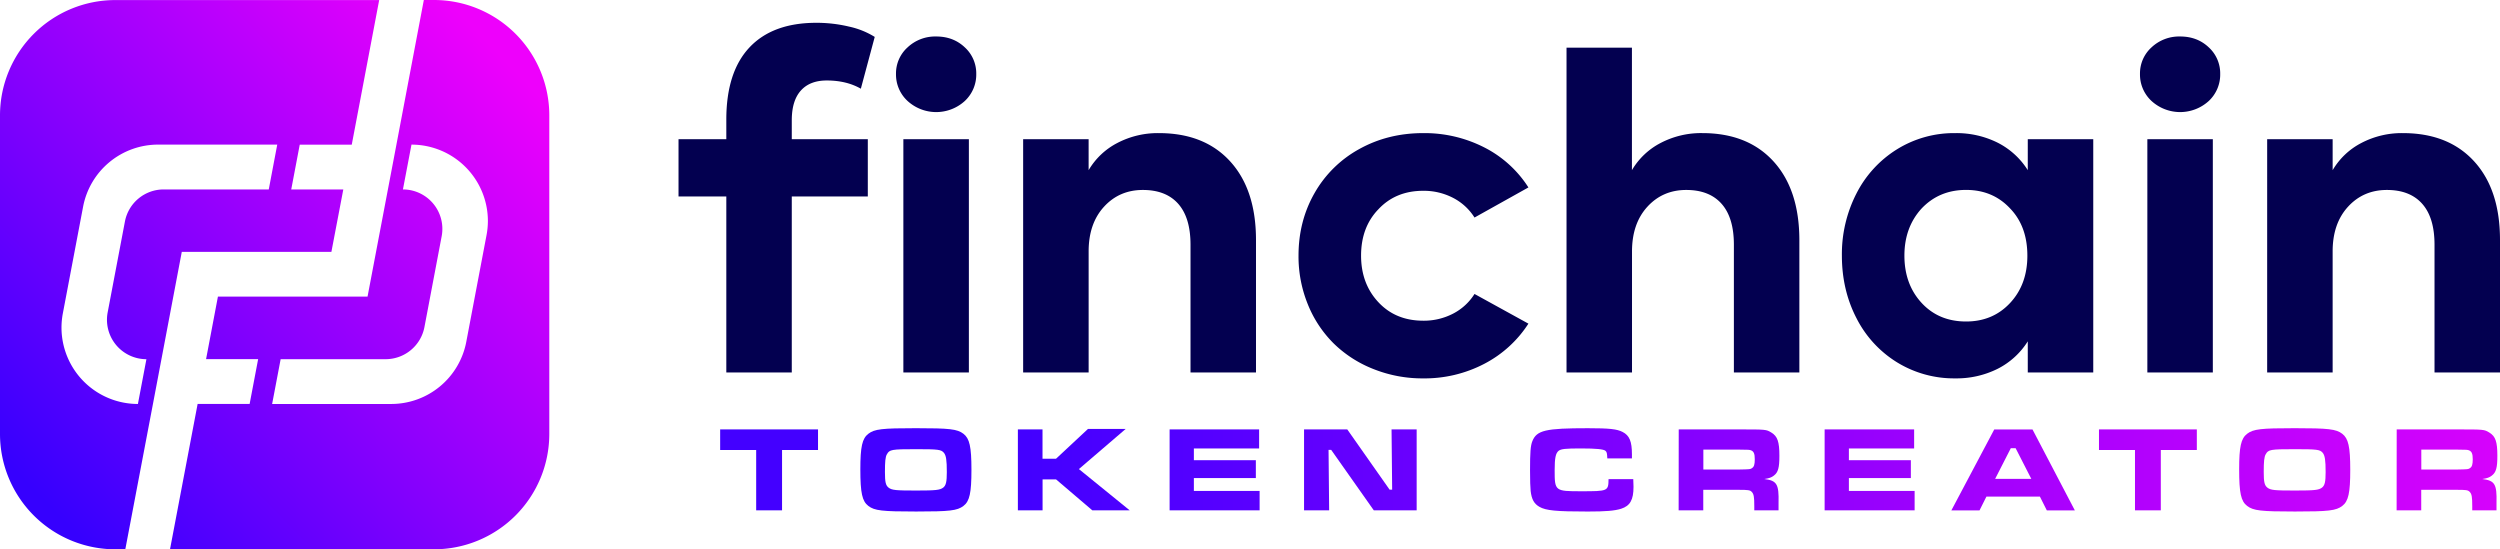 <svg id="Layer_1" data-name="Layer 1" xmlns="http://www.w3.org/2000/svg" xmlns:xlink="http://www.w3.org/1999/xlink" viewBox="0 0 1632.59 358.74"><defs><style>.cls-1{fill:url(#linear-gradient);}.cls-2{fill:url(#linear-gradient-3);}.cls-3{fill:url(#linear-gradient-13);}.cls-4{fill:url(#linear-gradient-14);}.cls-5{fill:#030050;}</style><linearGradient id="linear-gradient" x1="1853.37" y1="1044.12" x2="826.12" y2="1044.12" gradientUnits="userSpaceOnUse"><stop offset="0" stop-color="#e002fc"/><stop offset="1" stop-color="#4300ff"/></linearGradient><linearGradient id="linear-gradient-3" x1="1853.37" y1="1043.96" x2="826.12" y2="1043.96" xlink:href="#linear-gradient"/><linearGradient id="linear-gradient-13" x1="123.79" y1="1008.24" x2="426.72" y2="715.81" gradientUnits="userSpaceOnUse"><stop offset="0.01" stop-color="#3600fe"/><stop offset="1" stop-color="#ee00fc"/></linearGradient><linearGradient id="linear-gradient-14" x1="235.66" y1="1124.14" x2="538.6" y2="831.71" xlink:href="#linear-gradient-13"/></defs><path class="cls-1" d="M689.49,1017.71v13.46H666v39.37H649.1v-39.37H625.58v-13.46Z" transform="translate(-155.29 -737.29)"/><path class="cls-1" d="M784.45,1020.56c4,3.09,5.23,8.4,5.23,23.52s-1.19,20.52-5.23,23.61-9,3.64-30.89,3.64c-22.25,0-27.17-.55-31.2-3.64s-5.23-8.4-5.23-23.92c0-14.74,1.19-20.12,5.23-23.21s8.95-3.64,31-3.64S780.41,1017.47,784.45,1020.56Zm-50,13.39c-1,1.82-1.26,4.83-1.26,11.56,0,6.57.47,8.71,2.37,10.22,2.14,1.66,4.68,1.9,18,1.9,12.91,0,15.53-.32,17.67-1.9,1.82-1.43,2.37-3.73,2.37-10.14,0-7.84-.47-10.85-1.9-12.6-1.82-2.13-3.56-2.37-18.3-2.37C737.56,1030.62,736.06,1030.86,734.47,1034Z" transform="translate(-155.29 -737.29)"/><path class="cls-2" d="M836.09,1017.71v19.17h8.79l20.91-19.49h24.63l-30.57,26.22L893,1070.54h-24.4l-23.68-20.2h-8.79v20.2H820v-52.83Z" transform="translate(-155.29 -737.29)"/><path class="cls-1" d="M977.54,1017.71v12.43H934.93v7.69H975.4v11.64H934.93v8.4h42.93v12.67H919.09v-52.83Z" transform="translate(-155.29 -737.29)"/><path class="cls-1" d="M1035.11,1017.71l27.65,39.36h1.66l-.4-39.36h16.4v52.83h-28l-27.8-39.45h-1.74l.39,39.45h-16.39v-52.83Z" transform="translate(-155.29 -737.29)"/><path class="cls-1" d="M1221.87,1050.18c.08,3,.16,4.2.16,5,0,8.56-2.22,12.44-8.08,14.34-4.28,1.34-10.06,1.82-21.78,1.82-20.68,0-27.33-.63-31.61-3.09-3.48-2-5.07-4.91-5.7-10.3-.24-2.37-.4-6.73-.4-13.46,0-11.8.32-16.16,1.51-19.09,2.85-7.13,8.63-8.47,36.27-8.47,14.1,0,19,.55,22.66,2.45,4.51,2.3,6.1,6.18,6.1,14.65v2.62h-16.08c-.16-3.49-.32-4.2-1.27-5-1.19-1-5.86-1.51-16-1.51s-13,.32-14.57,1.59c-1.9,1.58-2.54,4.67-2.54,12.67,0,13.54.24,13.7,17.19,13.7,17.66,0,17.9-.08,18-7.92Z" transform="translate(-155.29 -737.29)"/><path class="cls-1" d="M1251.56,1017.71h38.89c18.22,0,18.22,0,21.62,2.06,4,2.45,5.23,5.94,5.23,15.13,0,7.84-.79,10.85-3.64,13-1.51,1.18-3,1.74-6.18,2.21,8.16,1,9.58,3.33,9.27,15.53v4.91h-15.84v-2.77c0-5.94-.32-7.85-1.59-9.19-1.11-1.27-2.29-1.43-9-1.43h-22.73v13.39h-16.08Zm38.73,26.21c8.08-.15,8.08-.15,9.19-1,1.27-.79,1.74-2.37,1.74-5.7,0-3.56-.63-5.07-2.29-5.78-1.11-.48-1.35-.48-8.64-.55h-22.65v13Z" transform="translate(-155.29 -737.29)"/><path class="cls-1" d="M1405.29,1017.71v12.43h-42.61v7.69h40.47v11.64h-40.47v8.4h42.93v12.67h-58.77v-52.83Z" transform="translate(-155.29 -737.29)"/><path class="cls-1" d="M1487.42,1061.59h-34.93l-4.51,9H1429.6l28-52.83h25l27.64,52.83h-18.3ZM1471.58,1030h-3.17l-10.22,20h23.61Z" transform="translate(-155.29 -737.29)"/><path class="cls-1" d="M1589.9,1017.71v13.46h-23.52v39.37h-16.87v-39.37H1526v-13.46Z" transform="translate(-155.29 -737.29)"/><path class="cls-1" d="M1684.86,1020.56c4,3.09,5.23,8.4,5.23,23.52s-1.19,20.52-5.23,23.61-9,3.64-30.89,3.64c-22.26,0-27.17-.55-31.21-3.64s-5.22-8.4-5.22-23.92c0-14.74,1.18-20.12,5.22-23.21s9-3.64,31-3.64S1680.82,1017.47,1684.86,1020.56Zm-50,13.39c-1,1.82-1.27,4.83-1.27,11.56,0,6.57.48,8.71,2.38,10.22,2.14,1.66,4.67,1.9,18,1.9,12.91,0,15.52-.32,17.66-1.9,1.83-1.43,2.38-3.73,2.38-10.14,0-7.84-.48-10.85-1.9-12.6-1.82-2.13-3.57-2.37-18.3-2.37C1638,1030.62,1636.47,1030.86,1634.88,1034Z" transform="translate(-155.29 -737.29)"/><path class="cls-1" d="M1720.42,1017.71h38.89c18.21,0,18.21,0,21.62,2.06,4,2.45,5.23,5.94,5.23,15.13,0,7.84-.8,10.85-3.65,13-1.5,1.18-3,1.74-6.18,2.21,8.16,1,9.59,3.33,9.27,15.53v4.91h-15.84v-2.77c0-5.94-.32-7.85-1.58-9.19s-2.3-1.43-9-1.43h-22.74v13.39h-16.07Zm38.73,26.21c8.08-.15,8.08-.15,9.19-1,1.26-.79,1.74-2.37,1.74-5.7,0-3.56-.64-5.07-2.3-5.78-1.11-.48-1.35-.48-8.63-.55h-22.66v13Z" transform="translate(-155.29 -737.29)"/><path class="cls-3" d="M255.13,1001.3,274,901.79h97.7L379.48,861h-34l5.55-29.24H385l17.91-94.43H230.63a75.34,75.34,0,0,0-75.34,75.34v208.06A75.34,75.34,0,0,0,230.63,1096h6.49Zm-59.68-50a50.68,50.68,0,0,1,.89-9.41l13.21-69.59a49.88,49.88,0,0,1,49-40.58h77.79L330.8,861H262.17a25.76,25.76,0,0,0-25.31,21L225.6,941.29a25.76,25.76,0,0,0,25.3,30.57l-5.55,29.24A49.91,49.91,0,0,1,195.45,951.31Z" transform="translate(-155.29 -737.29)"/><path class="cls-4" d="M438.69,737.29h-6.62l-17.9,94.44L395.31,931H297.6l-7.74,40.82h34l-5.55,29.24h-34l0,.21-18,94.73H438.69A75.34,75.34,0,0,0,514,1020.69V812.63A75.34,75.34,0,0,0,438.69,737.29ZM473,890.92l-13.21,69.59a49.89,49.89,0,0,1-49,40.59H333l5.56-29.25h68.59a25.8,25.8,0,0,0,25.32-21l11.26-59.35A25.76,25.76,0,0,0,418.42,861L424,831.73a49.91,49.91,0,0,1,49.9,49.77A50.7,50.7,0,0,1,473,890.92Z" transform="translate(-155.29 -737.29)"/><path class="cls-5" d="M672.35,815.84v12.37H722v37.4H672.35V980.54H629.6V865.61H598.39v-37.4H629.6V815.42q0-31.06,15.12-47.15t43.72-16.09a91,91,0,0,1,21.31,2.48,52.94,52.94,0,0,1,16.77,6.74l-9.07,33.82q-9.36-5.37-22.28-5.37-11,0-16.91,6.6T672.35,815.84Z" transform="translate(-155.29 -737.29)"/><path class="cls-5" d="M740.41,785.59A22.9,22.9,0,0,1,748,768.2a26.31,26.31,0,0,1,18.7-7.08q11.13,0,18.62,7.08a23,23,0,0,1,7.5,17.39,23.57,23.57,0,0,1-7.5,17.67,27.72,27.72,0,0,1-37.32,0A23.48,23.48,0,0,1,740.41,785.59ZM788,828.21V980.54H745.22V828.21Z" transform="translate(-155.29 -737.29)"/><path class="cls-5" d="M975.5,894.06v86.48H932.74V897.09q0-17.6-8-26.67t-23.1-9.08q-15.39,0-25.43,11t-10,29.29v78.91H823.44V828.21H866.2v20.21a46.5,46.5,0,0,1,18.7-17.73,56.83,56.83,0,0,1,27.22-6.47q29.7,0,46.54,18.49T975.5,894.06Z" transform="translate(-155.29 -737.29)"/><path class="cls-5" d="M1003.27,904.24q0-22.54,10.45-40.83a75.1,75.1,0,0,1,29.14-28.74q18.71-10.44,41.8-10.45a85.71,85.71,0,0,1,39.94,9.35,73.79,73.79,0,0,1,28.8,26.12l-35.2,19.66a36,36,0,0,0-14-12.85,41.43,41.43,0,0,0-19.52-4.61q-18,0-29.28,12.1-11.28,11.68-11.28,30.25,0,18.28,11.28,30.38t29.28,12.1a41.31,41.31,0,0,0,19.52-4.61,36,36,0,0,0,14-12.85l35.2,19.38a75.87,75.87,0,0,1-28.87,26.26,84.18,84.18,0,0,1-39.87,9.49,86.13,86.13,0,0,1-32.51-6.12,77.67,77.67,0,0,1-25.92-16.7,75.92,75.92,0,0,1-16.84-25.44A82.87,82.87,0,0,1,1003.27,904.24Z" transform="translate(-155.29 -737.29)"/><path class="cls-5" d="M1330.34,894.06v86.48h-42.76V897.09q0-17.6-8-26.67t-23.1-9.08q-15.4,0-25.43,11t-10,29.29v78.91h-42.76V768.41H1221v80a46.5,46.5,0,0,1,18.7-17.73,56.83,56.83,0,0,1,27.22-6.47q29.7,0,46.54,18.49T1330.34,894.06Z" transform="translate(-155.29 -737.29)"/><path class="cls-5" d="M1479.5,828.21h42.76V980.54H1479.5V960.19a49.81,49.81,0,0,1-19.79,18,60,60,0,0,1-27.5,6.19,71,71,0,0,1-38.15-10.52A72.15,72.15,0,0,1,1367.6,945q-9.49-18.35-9.49-40.76a86.67,86.67,0,0,1,9.49-40.56,72.81,72.81,0,0,1,26.46-28.87,70.62,70.62,0,0,1,38.15-10.59,60.13,60.13,0,0,1,27.5,6.19,49.88,49.88,0,0,1,19.79,18Zm-.27,76q0-19.11-11.27-30.8-11.28-12.09-28.74-12.1-17.73,0-29.28,12.38-11,12.24-11,30.52,0,18.69,11.21,30.86t29.07,12.17q17.46,0,28.74-12.1T1479.23,904.24Z" transform="translate(-155.29 -737.29)"/><path class="cls-5" d="M1552.78,785.59a22.9,22.9,0,0,1,7.56-17.39,26.33,26.33,0,0,1,18.7-7.08q11.14,0,18.63,7.08a23,23,0,0,1,7.49,17.39,23.56,23.56,0,0,1-7.49,17.67,27.74,27.74,0,0,1-37.33,0A23.48,23.48,0,0,1,1552.78,785.59Zm47.57,42.62V980.54h-42.76V828.21Z" transform="translate(-155.29 -737.29)"/><path class="cls-5" d="M1787.88,894.06v86.48h-42.76V897.09q0-17.6-8-26.67t-23.09-9.08q-15.4,0-25.44,11t-10,29.29v78.91h-42.76V828.21h42.76v20.21a46.5,46.5,0,0,1,18.7-17.73,56.8,56.8,0,0,1,27.22-6.47q29.68,0,46.53,18.49T1787.88,894.06Z" transform="translate(-155.29 -737.29)"/></svg>